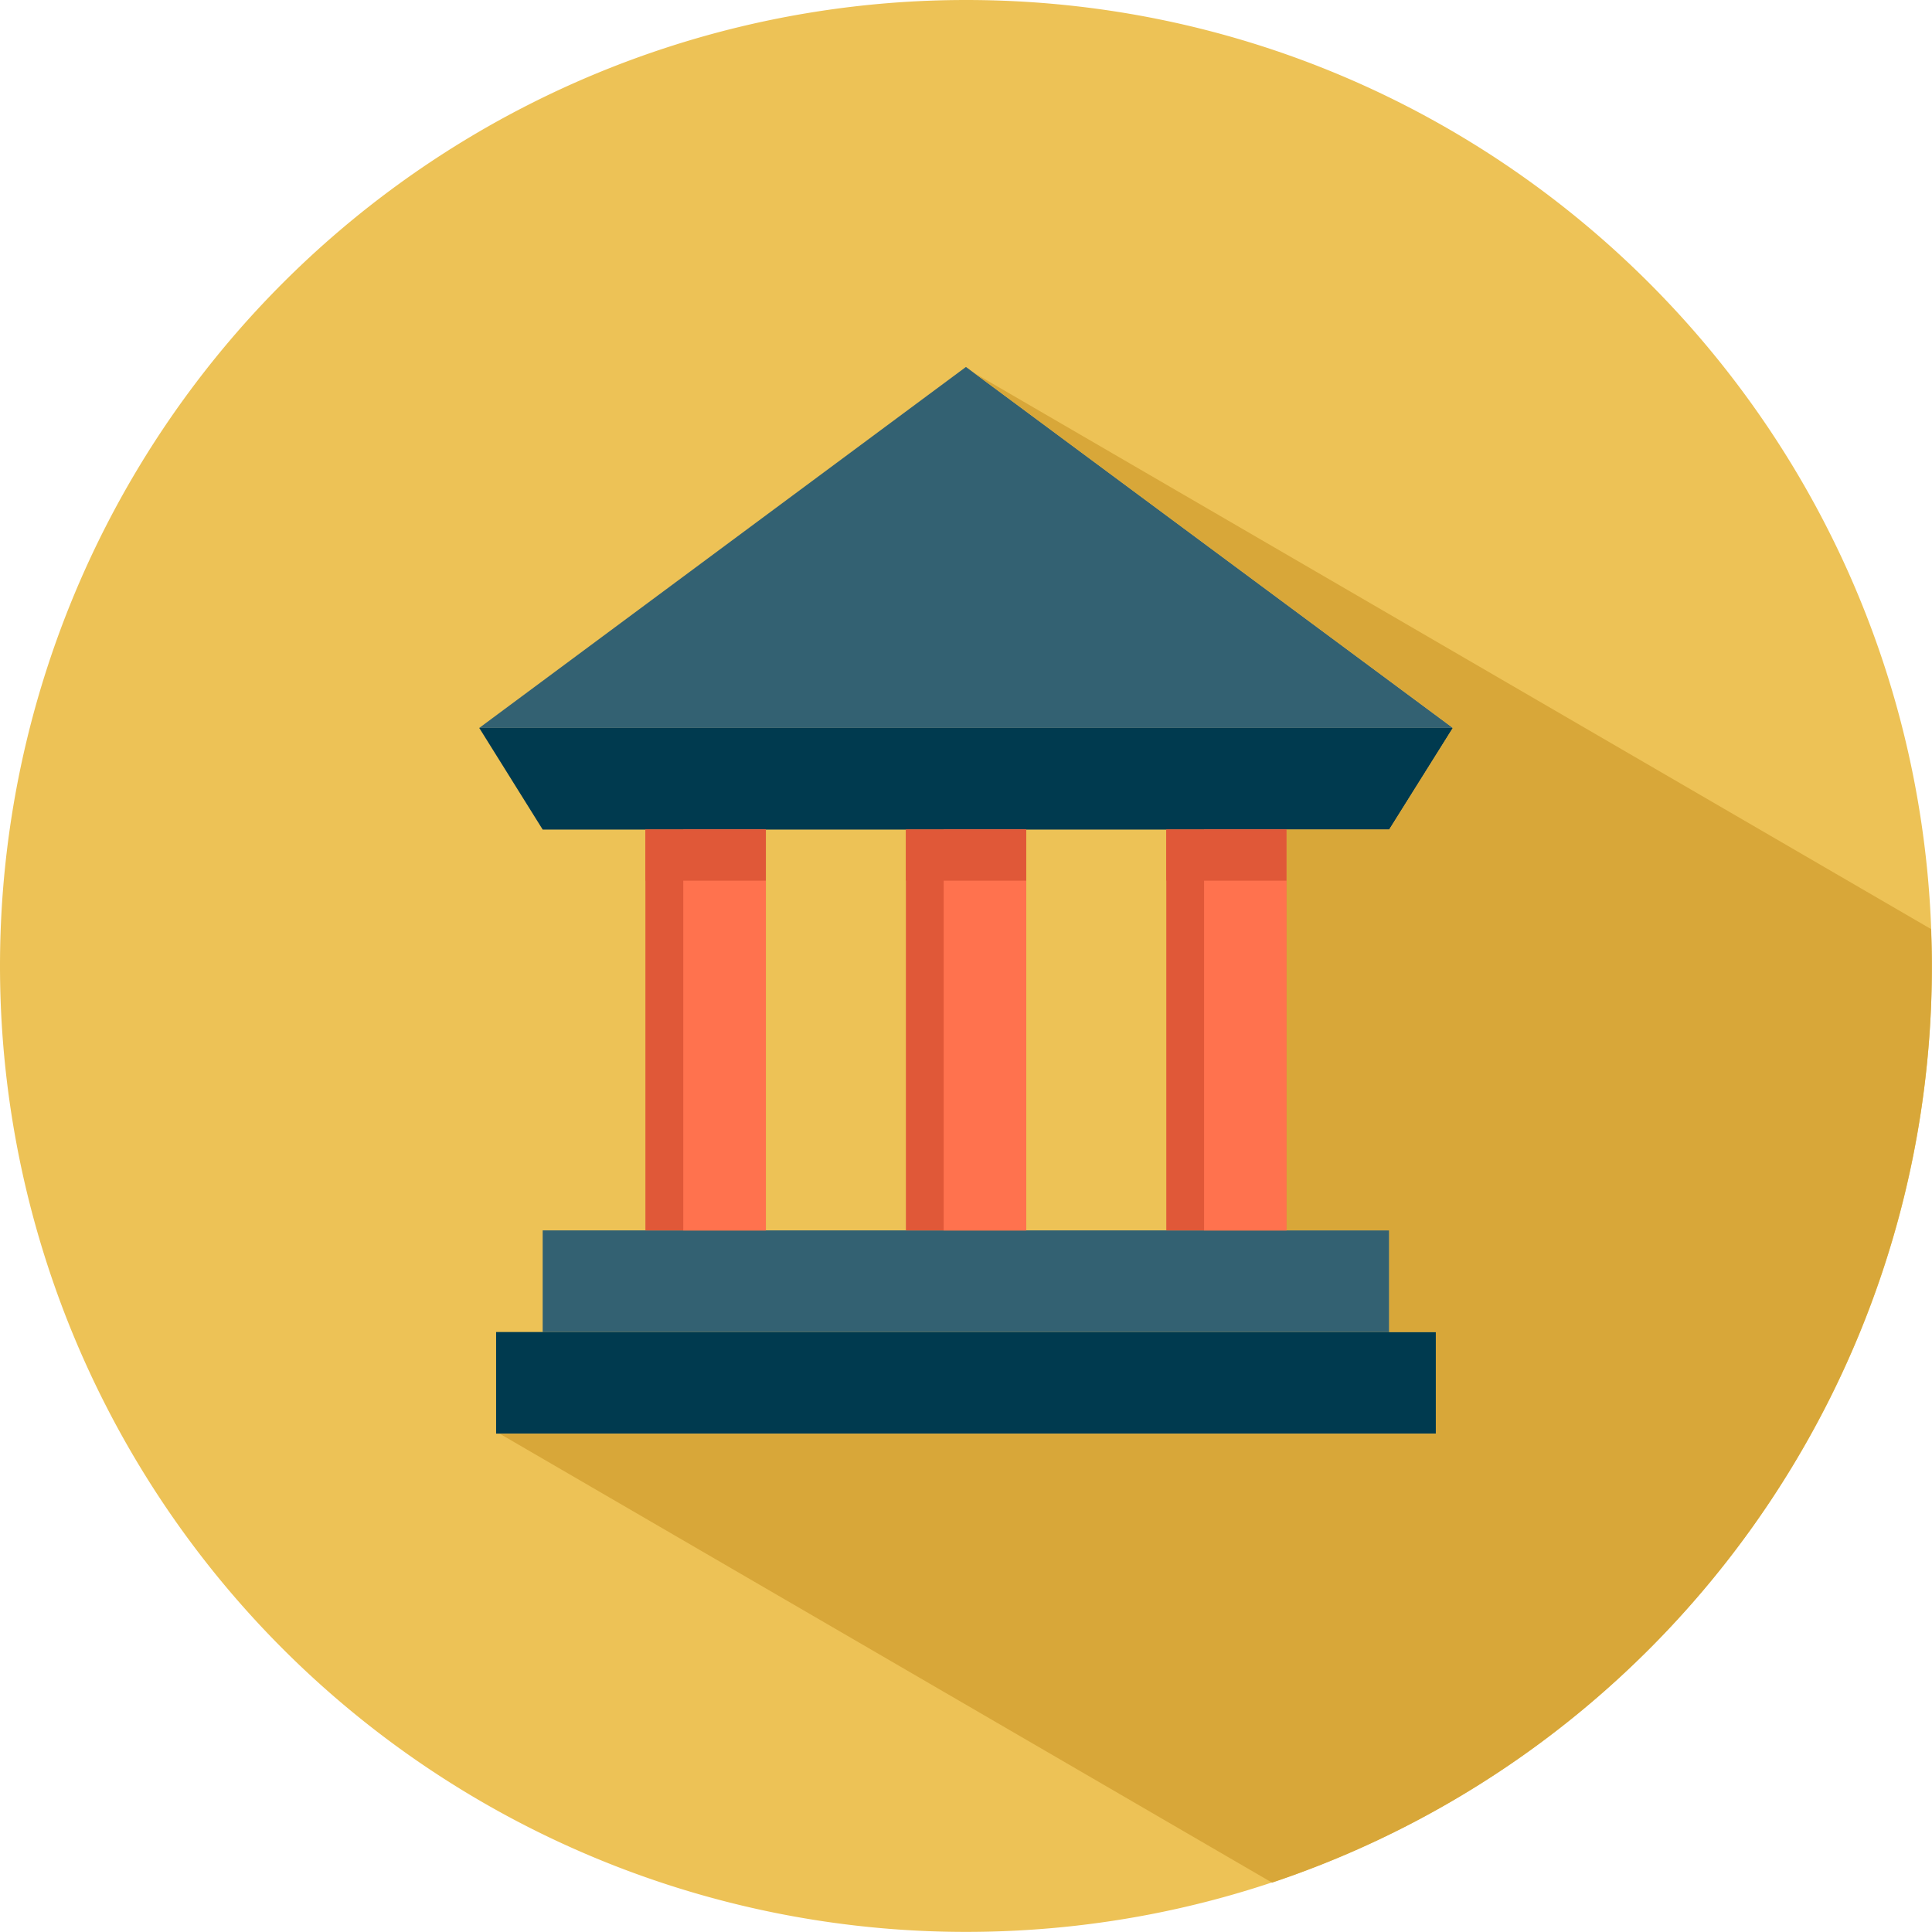 <svg xmlns="http://www.w3.org/2000/svg" viewBox="0 0 353.02 352.99">
    <defs>
        <style>
            .cls-1 {
                fill: #edc256;
            }

            .cls-2 {
                fill: #336172;
            }

            .cls-3 {
                fill: #003a4f;
            }

            .cls-4 {
                fill: #e05838;
            }

            .cls-5 {
                fill: #ff724e;
            }

            .cls-6 {
                fill: #d8a739;
            }
        </style>
    </defs>
    <title>college-Asset 1</title>
    <g id="Layer_2" data-name="Layer 2">
        <g id="Layer_1-2" data-name="Layer 1">
            <path class="cls-1" d="M353,176.49C353,274,274,353,176.5,353a176.5,176.5,0,1,1,0-353C274,0,353,79,353,176.49Z" />
            <rect class="cls-2" x="99.16" y="224.82" width="154.68" height="18.57" />
            <polygon class="cls-3" points="253.84 151.58 99.16 151.58 87.57 133.01 265.47 133.01 253.84 151.58" />
            <polygon class="cls-2" points="176.5 67.05 265.47 133.01 87.57 133.01 176.5 67.05" />
            <rect class="cls-3" x="90.65" y="243.39" width="171.71" height="18.56" />
            <rect class="cls-4" x="117.93" y="151.58" width="22.01" height="73.25" />
            <rect class="cls-5" x="124.85" y="151.58" width="15.09" height="73.25" />
            <rect class="cls-4" x="165.53" y="151.58" width="21.99" height="73.25" />
            <rect class="cls-4" x="213.11" y="151.58" width="21.98" height="73.25" />
            <rect class="cls-5" x="220.01" y="151.58" width="15.08" height="73.25" />
            <rect class="cls-5" x="172.43" y="151.58" width="15.09" height="73.25" />
            <rect class="cls-4" x="117.93" y="151.58" width="22.01" height="9.34" />
            <rect class="cls-4" x="165.53" y="151.58" width="21.99" height="9.34" />
            <rect class="cls-4" x="213.11" y="151.58" width="21.98" height="9.34" />
            <path class="cls-6" d="M353,176.49c0-2.25-.08-4.5-.16-6.73L177.92,68.1,265.47,133l-11.63,18.57H235.09v73.24h18.75v18.57h8.52V262h-171l141.08,82A176.58,176.58,0,0,0,353,176.49Z" />
        </g>
    </g>
</svg>